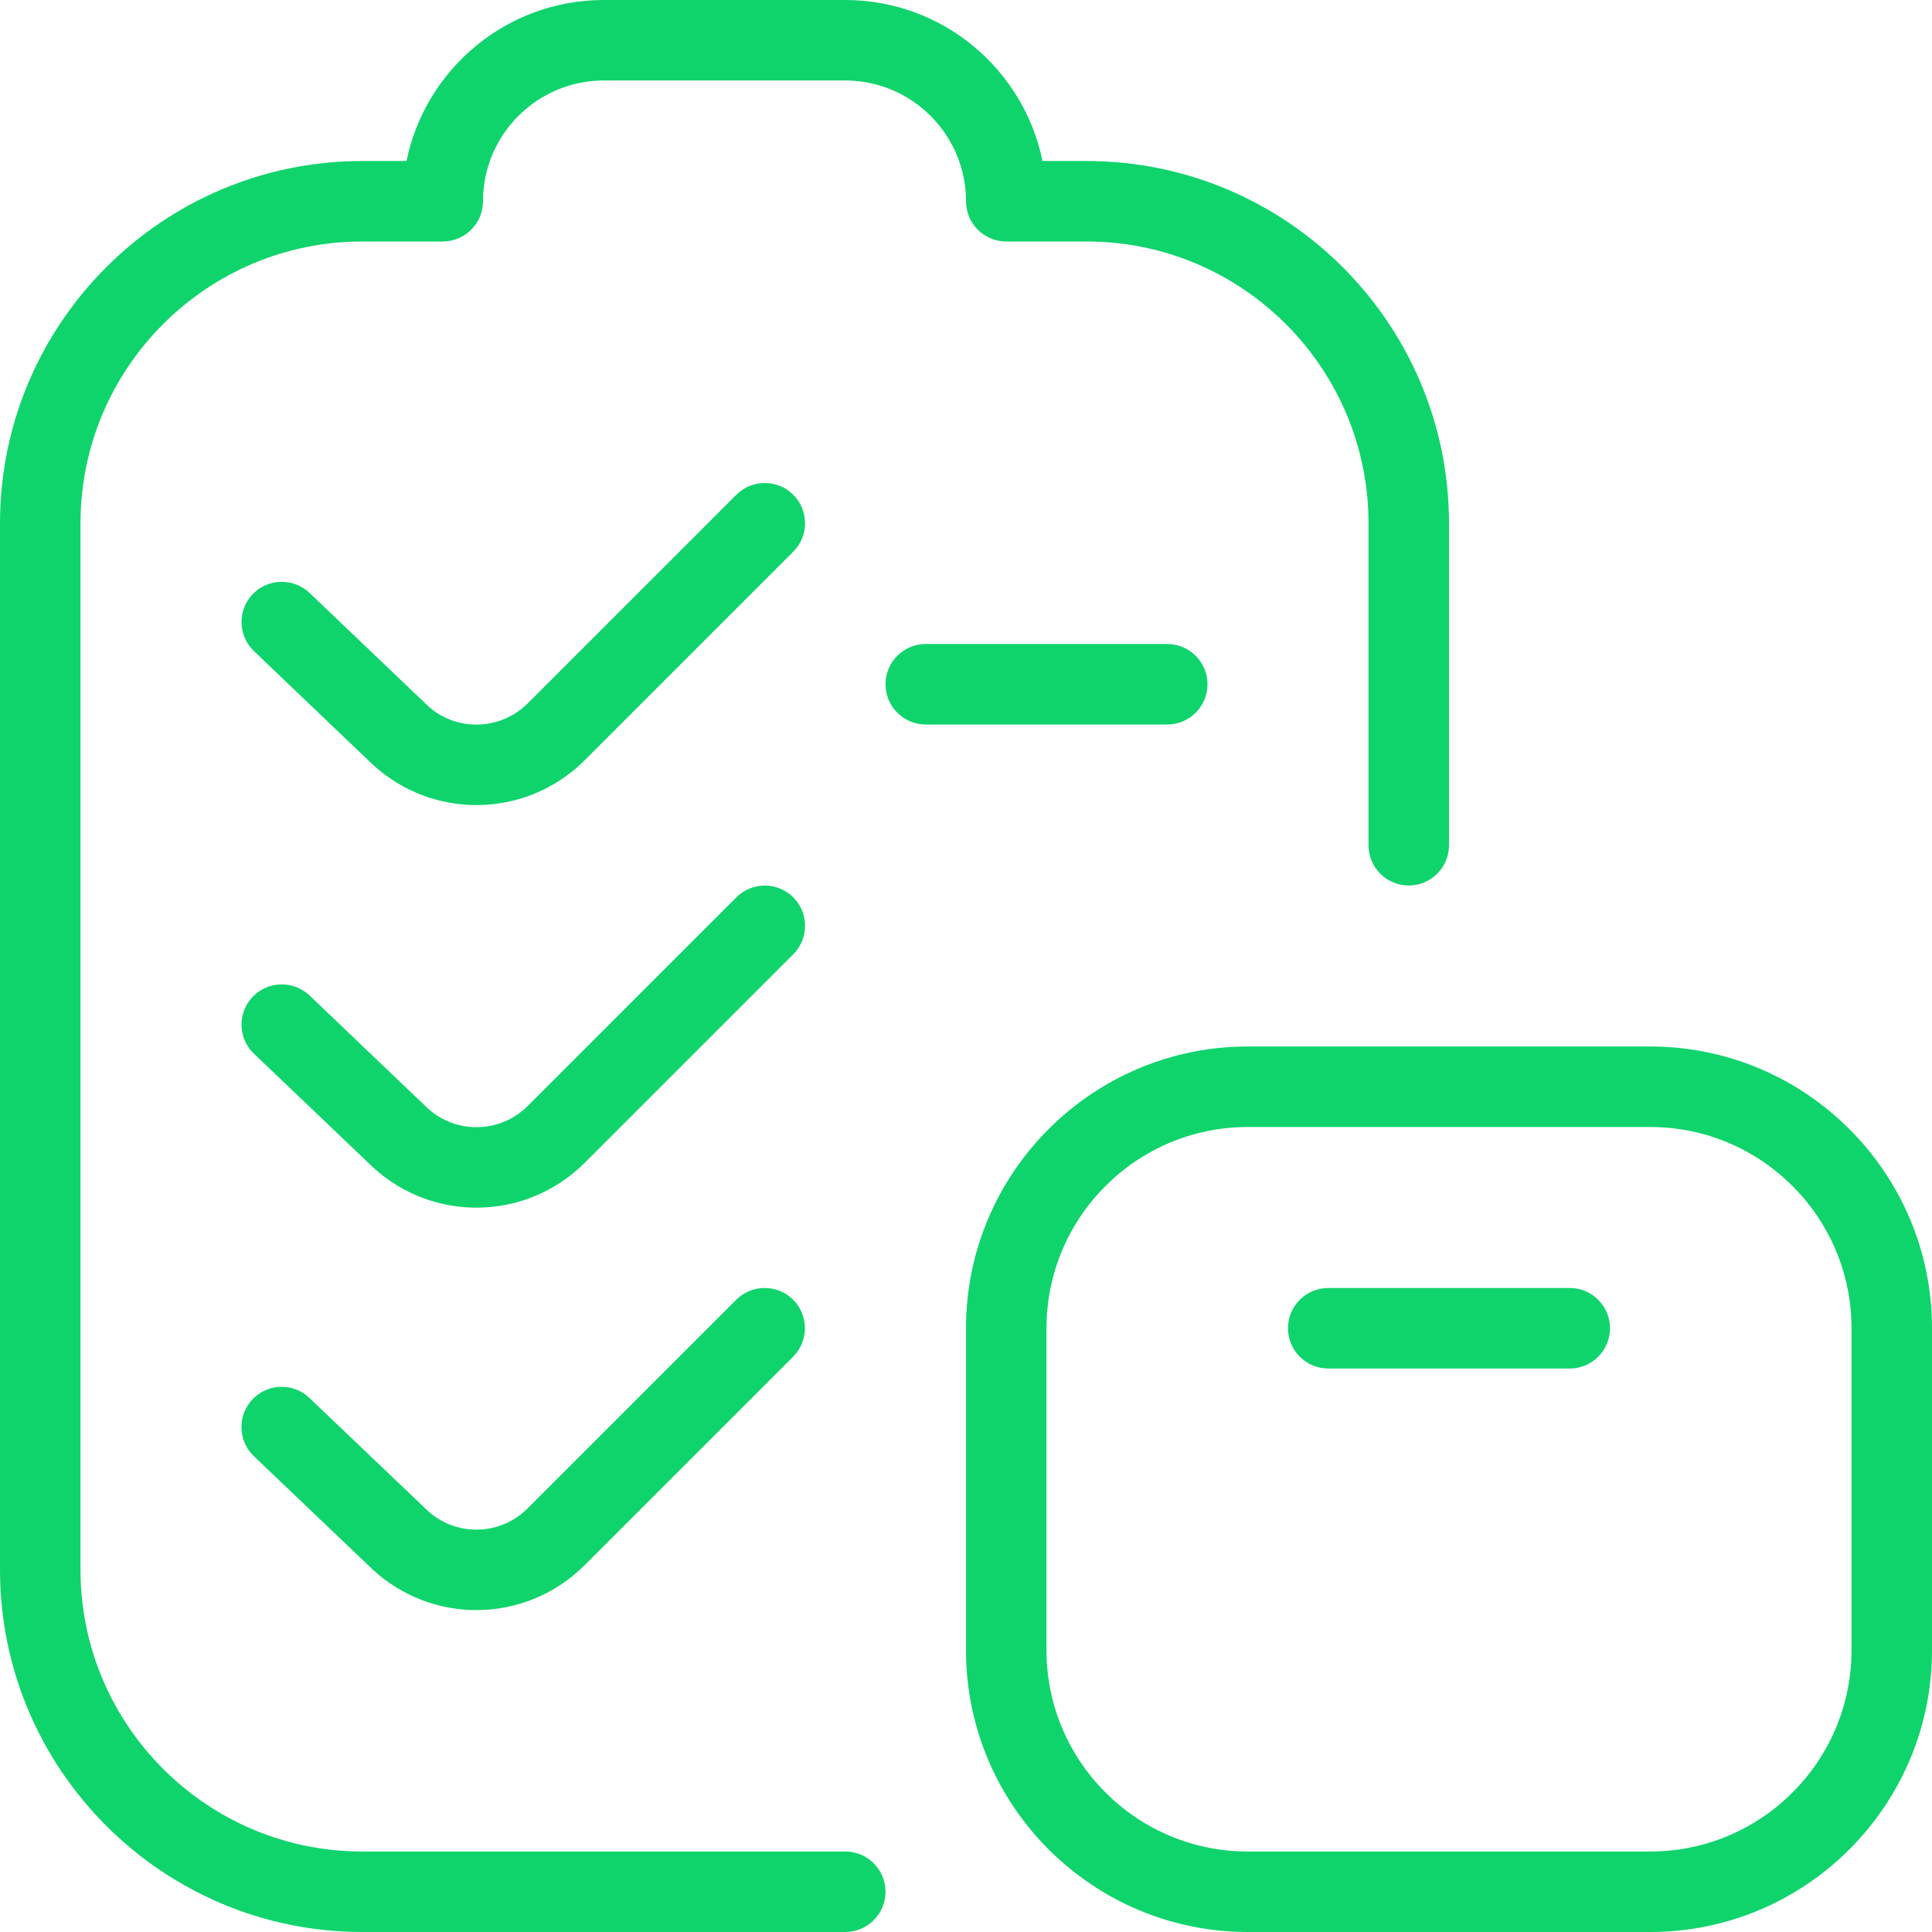 <svg width="56" height="56" viewBox="0 0 56 56" fill="none" xmlns="http://www.w3.org/2000/svg">
<g clip-path="url(#clip0_7061_20055)">
<path d="M22.993 27.659L16.952 33.7C16.084 34.568 14.95 35.005 13.811 35.005C12.738 35.005 11.664 34.617 10.81 33.833L7.362 30.543C6.895 30.1 6.879 29.36 7.322 28.894C7.765 28.429 8.507 28.411 8.972 28.854L12.404 32.13C13.223 32.874 14.504 32.856 15.302 32.051L21.343 26.01C21.798 25.555 22.538 25.555 22.993 26.01C23.448 26.465 23.448 27.204 22.993 27.659ZM24.5 53.667H10.5C5.997 53.667 2.333 50.003 2.333 45.5V15.167C2.333 10.663 5.997 7 10.5 7H12.833C13.477 7 14 6.477 14 5.833C14 3.904 15.57 2.333 17.5 2.333H24.5C26.43 2.333 28 3.904 28 5.833C28 6.477 28.523 7 29.167 7H31.5C36.003 7 39.667 10.663 39.667 15.167V24.5C39.667 25.144 40.189 25.667 40.833 25.667C41.477 25.667 42 25.144 42 24.5V15.167C42 9.378 37.289 4.667 31.5 4.667H30.217C29.675 2.007 27.319 0 24.5 0H17.5C14.681 0 12.327 2.007 11.783 4.667H10.5C4.711 4.667 0 9.378 0 15.167V45.5C0 51.289 4.711 56 10.5 56H24.5C25.144 56 25.667 55.477 25.667 54.833C25.667 54.189 25.144 53.667 24.5 53.667ZM21.341 37.674L15.3 43.715C14.502 44.52 13.221 44.541 12.402 43.794L8.969 40.521C8.505 40.075 7.763 40.091 7.32 40.56C6.876 41.025 6.893 41.764 7.359 42.208L10.808 45.498C11.662 46.282 12.735 46.669 13.809 46.669C14.945 46.669 16.081 46.233 16.949 45.365L22.99 39.324C23.445 38.869 23.445 38.129 22.99 37.674C22.535 37.219 21.796 37.219 21.341 37.674ZM45.5 37.333H38.5C37.856 37.333 37.333 37.856 37.333 38.5C37.333 39.144 37.856 39.667 38.5 39.667H45.5C46.144 39.667 46.667 39.144 46.667 38.5C46.667 37.856 46.144 37.333 45.5 37.333ZM56 38.5V47.833C56 52.337 52.337 56 47.833 56H36.167C31.663 56 28 52.337 28 47.833V38.5C28 33.997 31.663 30.333 36.167 30.333H47.833C52.337 30.333 56 33.997 56 38.5ZM53.667 38.5C53.667 35.282 51.051 32.667 47.833 32.667H36.167C32.949 32.667 30.333 35.282 30.333 38.5V47.833C30.333 51.051 32.949 53.667 36.167 53.667H47.833C51.051 53.667 53.667 51.051 53.667 47.833V38.5ZM35 19.833C35 19.189 34.477 18.667 33.833 18.667H26.833C26.189 18.667 25.667 19.189 25.667 19.833C25.667 20.477 26.189 21 26.833 21H33.833C34.477 21 35 20.477 35 19.833ZM22.993 14.341C22.538 13.886 21.798 13.886 21.343 14.341L15.302 20.382C14.499 21.182 13.221 21.208 12.404 20.461L8.972 17.185C8.507 16.744 7.765 16.76 7.322 17.225C6.879 17.691 6.895 18.429 7.362 18.874L10.81 22.167C11.664 22.948 12.738 23.336 13.811 23.336C14.95 23.336 16.086 22.899 16.952 22.031L22.993 15.99C23.448 15.535 23.448 14.796 22.993 14.341Z" fill="#0FD46C"/>
</g>
<defs>
<clipPath id="clip0_7061_20055">
<rect width="56" height="56" fill="white"/>
</clipPath>
</defs>
</svg>
